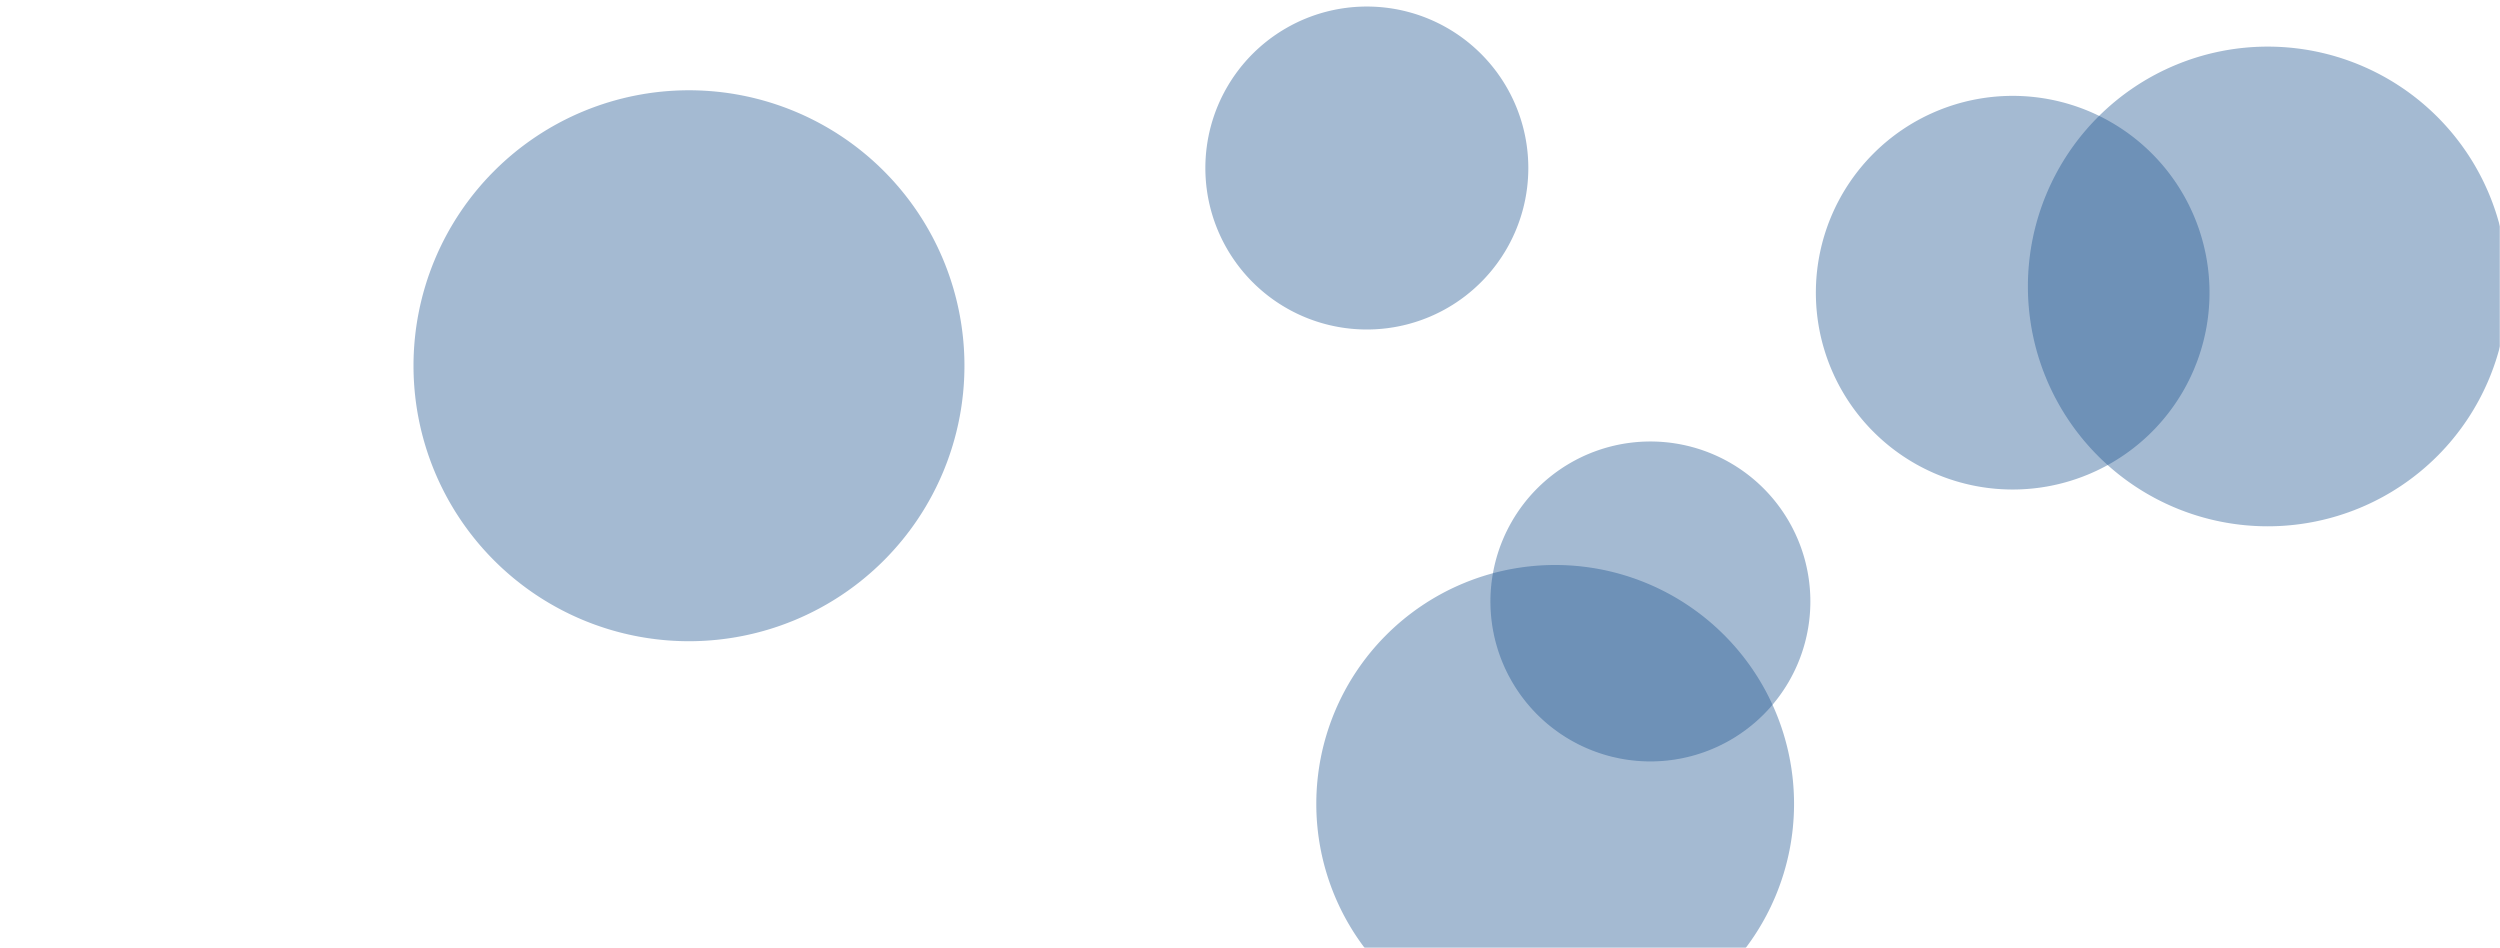 <svg xmlns="http://www.w3.org/2000/svg" version="1.1" xmlns:xlink="http://www.w3.org/1999/xlink" xmlns:svgjs="http://svgjs.com/svgjs" width="1440" height="546" preserveAspectRatio="none" viewBox="0 0 1440 546"><g mask="url(&quot;#SvgjsMask1527&quot;)" fill="none"><path d="M1045.94 168.59 a113.37 113.37 0 1 0 226.74 0 a113.37 113.37 0 1 0 -226.74 0z" fill="rgba(28, 83, 142, 0.4)" class="triangle-float1"></path><path d="M758.19 463.03 a137.59 137.59 0 1 0 275.18 0 a137.59 137.59 0 1 0 -275.18 0z" fill="rgba(28, 83, 142, 0.4)" class="triangle-float1"></path><path d="M1168.07 165 a138.15 138.15 0 1 0 276.3 0 a138.15 138.15 0 1 0 -276.3 0z" fill="rgba(28, 83, 142, 0.4)" class="triangle-float1"></path><path d="M238.18 210.67 a158.67 158.67 0 1 0 317.34 0 a158.67 158.67 0 1 0 -317.34 0z" fill="rgba(28, 83, 142, 0.4)" class="triangle-float3"></path><path d="M694.29 96.78 a93.01 93.01 0 1 0 186.02 0 a93.01 93.01 0 1 0 -186.02 0z" fill="rgba(28, 83, 142, 0.4)" class="triangle-float1"></path><path d="M858.49 346.44 a92.14 92.14 0 1 0 184.28 0 a92.14 92.14 0 1 0 -184.28 0z" fill="rgba(28, 83, 142, 0.4)" class="triangle-float1"></path></g><defs><mask id="SvgjsMask1527"><rect width="1440" height="546" fill="#ffffff"></rect></mask><style>
            @keyframes float1 {
                0%{transform: translate(0, 0)}
                50%{transform: translate(-10px, 0)}
                100%{transform: translate(0, 0)}
            }

            .triangle-float1 {
                animation: float1 5s infinite;
            }

            @keyframes float2 {
                0%{transform: translate(0, 0)}
                50%{transform: translate(-5px, -5px)}
                100%{transform: translate(0, 0)}
            }

            .triangle-float2 {
                animation: float2 4s infinite;
            }

            @keyframes float3 {
                0%{transform: translate(0, 0)}
                50%{transform: translate(0, -10px)}
                100%{transform: translate(0, 0)}
            }

            .triangle-float3 {
                animation: float3 6s infinite;
            }
        </style></defs></svg>